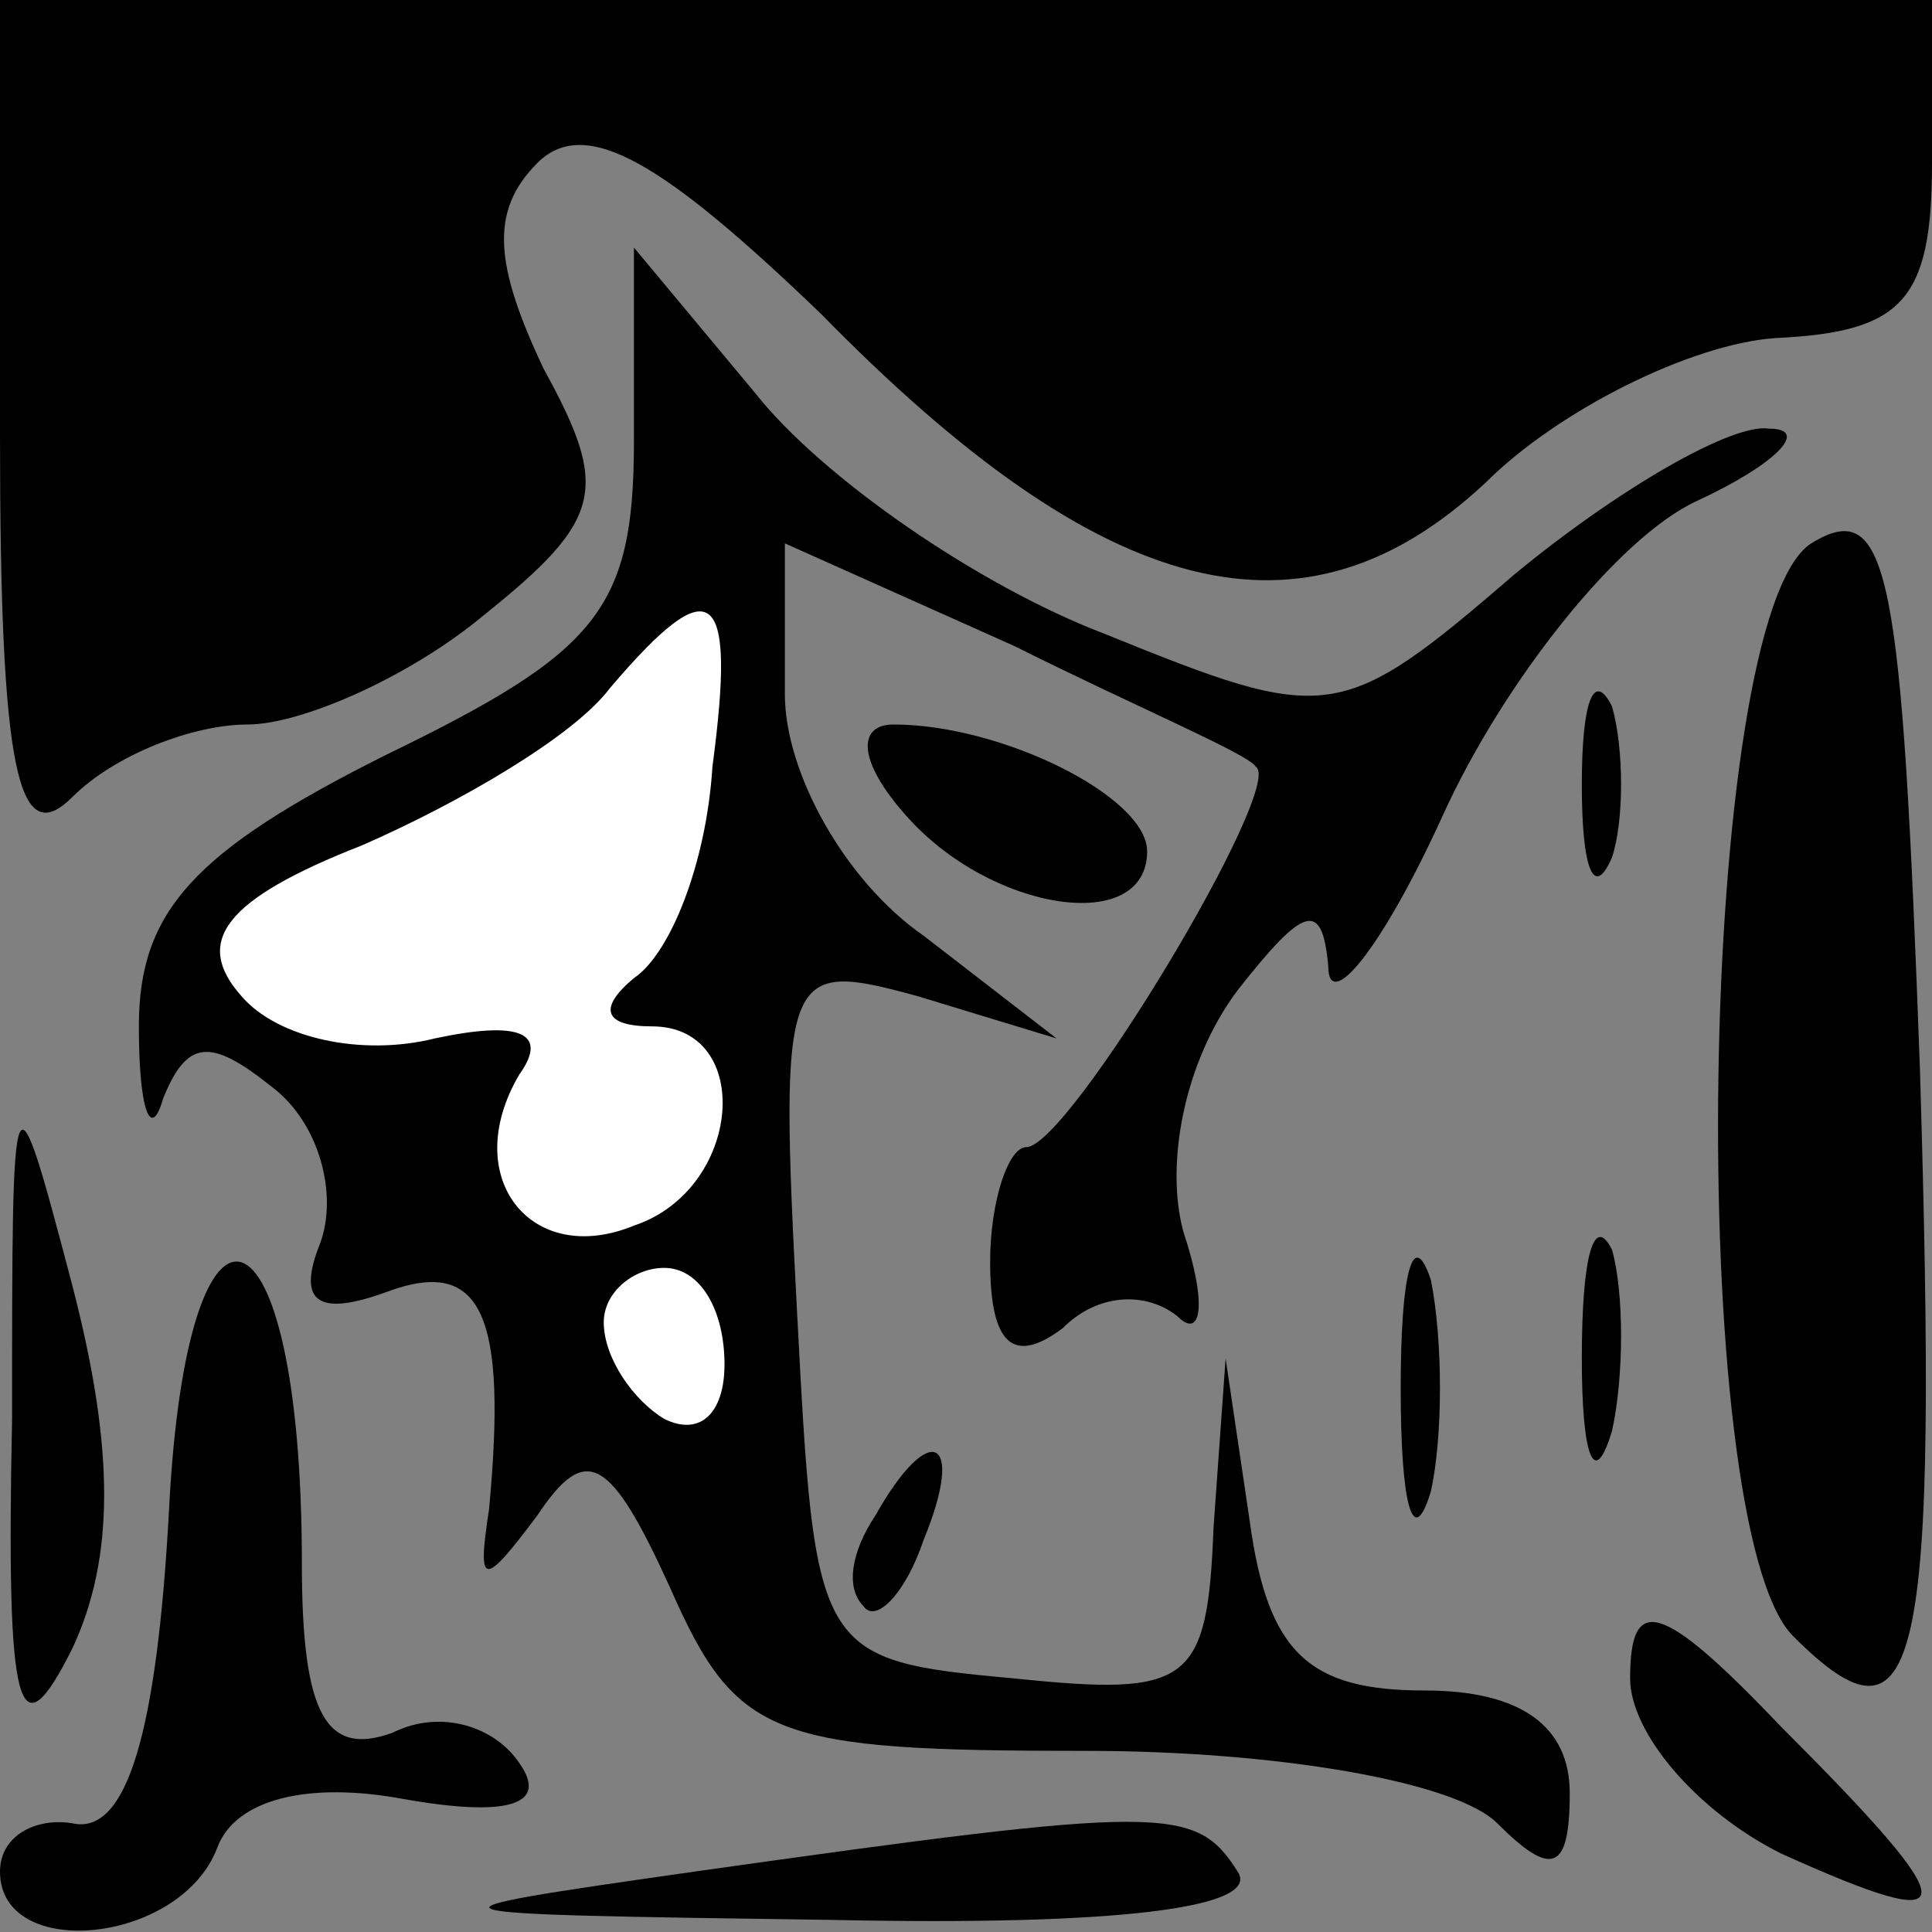 <?xml version="1.0" standalone="no"?>
<!DOCTYPE svg PUBLIC "-//W3C//DTD SVG 20010904//EN"
 "http://www.w3.org/TR/2001/REC-SVG-20010904/DTD/svg10.dtd">
<svg version="1.0" xmlns="http://www.w3.org/2000/svg"
 width="32pt" height="32pt" viewBox="0 0 32 32"
 preserveAspectRatio="xMidYMid meet">
<rect x="0" y="0" width="32" height="32" fill="#808080" stroke="none"/>
<g transform="translate(0,32) scale(0.1,-0.1)"
fill="#000000" stroke="none">
<path fill="#000000" stroke="none" d="M0 248 c0 -56 3 -69 12 -60 7 7 20 12
29 12 9 0 27 8 39 18 20 16 21 21 10 41 -8 17 -9 26 -1 34 8 8 21 0 47 -25 47
-48 80 -56 110 -28 12 12 34 23 48 24 21 1 26 6 26 29 l0 27 -160 0 -160 0 0
-72z"/>
<path fill="#000000" stroke="none" d="M105 247 c0 -28 -6 -35 -41 -52 -32
-16 -41 -26 -41 -45 0 -14 2 -19 4 -12 4 10 8 10 18 2 8 -6 11 -18 8 -26 -4
-10 0 -12 11 -8 16 6 20 -4 17 -36 -2 -13 -1 -13 8 -1 8 12 12 10 22 -12 11
-25 17 -27 69 -27 31 0 61 -5 68 -12 9 -9 12 -8 12 5 0 11 -8 17 -24 17 -19 0
-26 6 -29 28 l-4 27 -2 -28 c-1 -26 -4 -28 -33 -25 -33 3 -33 4 -36 61 -3 57
-2 58 20 52 l23 -7 -22 17 c-13 9 -23 27 -23 40 l0 25 38 -17 c20 -10 39 -18
40 -20 5 -3 -31 -63 -38 -63 -3 0 -6 -9 -6 -19 0 -14 4 -17 12 -11 6 6 14 6
19 2 4 -4 5 2 1 14 -3 11 0 28 9 40 11 14 14 15 15 4 0 -8 9 3 19 25 10 22 29
46 42 52 13 6 19 12 12 12 -6 1 -25 -10 -42 -24 -29 -25 -31 -25 -68 -10 -21
8 -47 26 -58 40 l-20 24 0 -32z"/>
<path fill="#ffffff" stroke="none" d="M118 193 c-1 -16 -7 -31 -13 -35 -6 -5
-5 -8 3 -8 17 0 15 -27 -3 -33 -17 -7 -29 8 -19 25 5 7 0 9 -14 6 -12 -3 -26
0 -32 7 -8 9 -3 16 20 25 16 7 35 18 41 26 17 20 21 17 17 -13z"/>
<path fill="#ffffff" stroke="none" d="M120 94 c0 -8 -4 -12 -10 -9 -5 3 -10
10 -10 16 0 5 5 9 10 9 6 0 10 -7 10 -16z"/>
<path fill="#000000" stroke="none" d="M300 230 c-19 -12 -21 -163 -3 -181 21
-21 24 -6 21 94 -3 82 -5 95 -18 87z"/>
<path fill="#000000" stroke="none" d="M262 190 c0 -14 2 -19 5 -12 2 6 2 18
0 25 -3 6 -5 1 -5 -13z"/>
<path fill="#000000" stroke="none" d="M150 185 c14 -16 40 -20 40 -6 0 9 -24
21 -42 21 -6 0 -6 -6 2 -15z"/>
<path fill="#000000" stroke="none" d="M2 85 c-1 -49 1 -56 10 -38 7 15 7 33
0 60 -10 38 -10 37 -10 -22z"/>
<path fill="#000000" stroke="none" d="M28 70 c-2 -37 -7 -54 -16 -52 -6 1
-12 -2 -12 -8 0 -15 30 -12 36 4 3 8 15 11 31 8 17 -3 24 -1 19 6 -4 6 -13 9
-21 5 -11 -4 -15 3 -15 28 0 62 -19 68 -22 9z"/>
<path fill="#000000" stroke="none" d="M232 90 c0 -19 2 -27 5 -17 2 9 2 25 0
35 -3 9 -5 1 -5 -18z"/>
<path fill="#000000" stroke="none" d="M262 95 c0 -16 2 -22 5 -12 2 9 2 23 0
30 -3 6 -5 -1 -5 -18z"/>
<path fill="#000000" stroke="none" d="M145 69 c-4 -6 -5 -12 -2 -15 2 -3 7 2
10 11 7 17 1 20 -8 4z"/>
<path fill="#000000" stroke="none" d="M270 42 c0 -9 11 -22 25 -29 31 -14 31
-10 0 21 -20 21 -25 22 -25 8z"/>
<path fill="#000000" stroke="none" d="M115 10 c-49 -7 -48 -7 23 -8 47 -1 71
2 67 8 -7 11 -12 11 -90 0z"/>
</g>
</svg>
